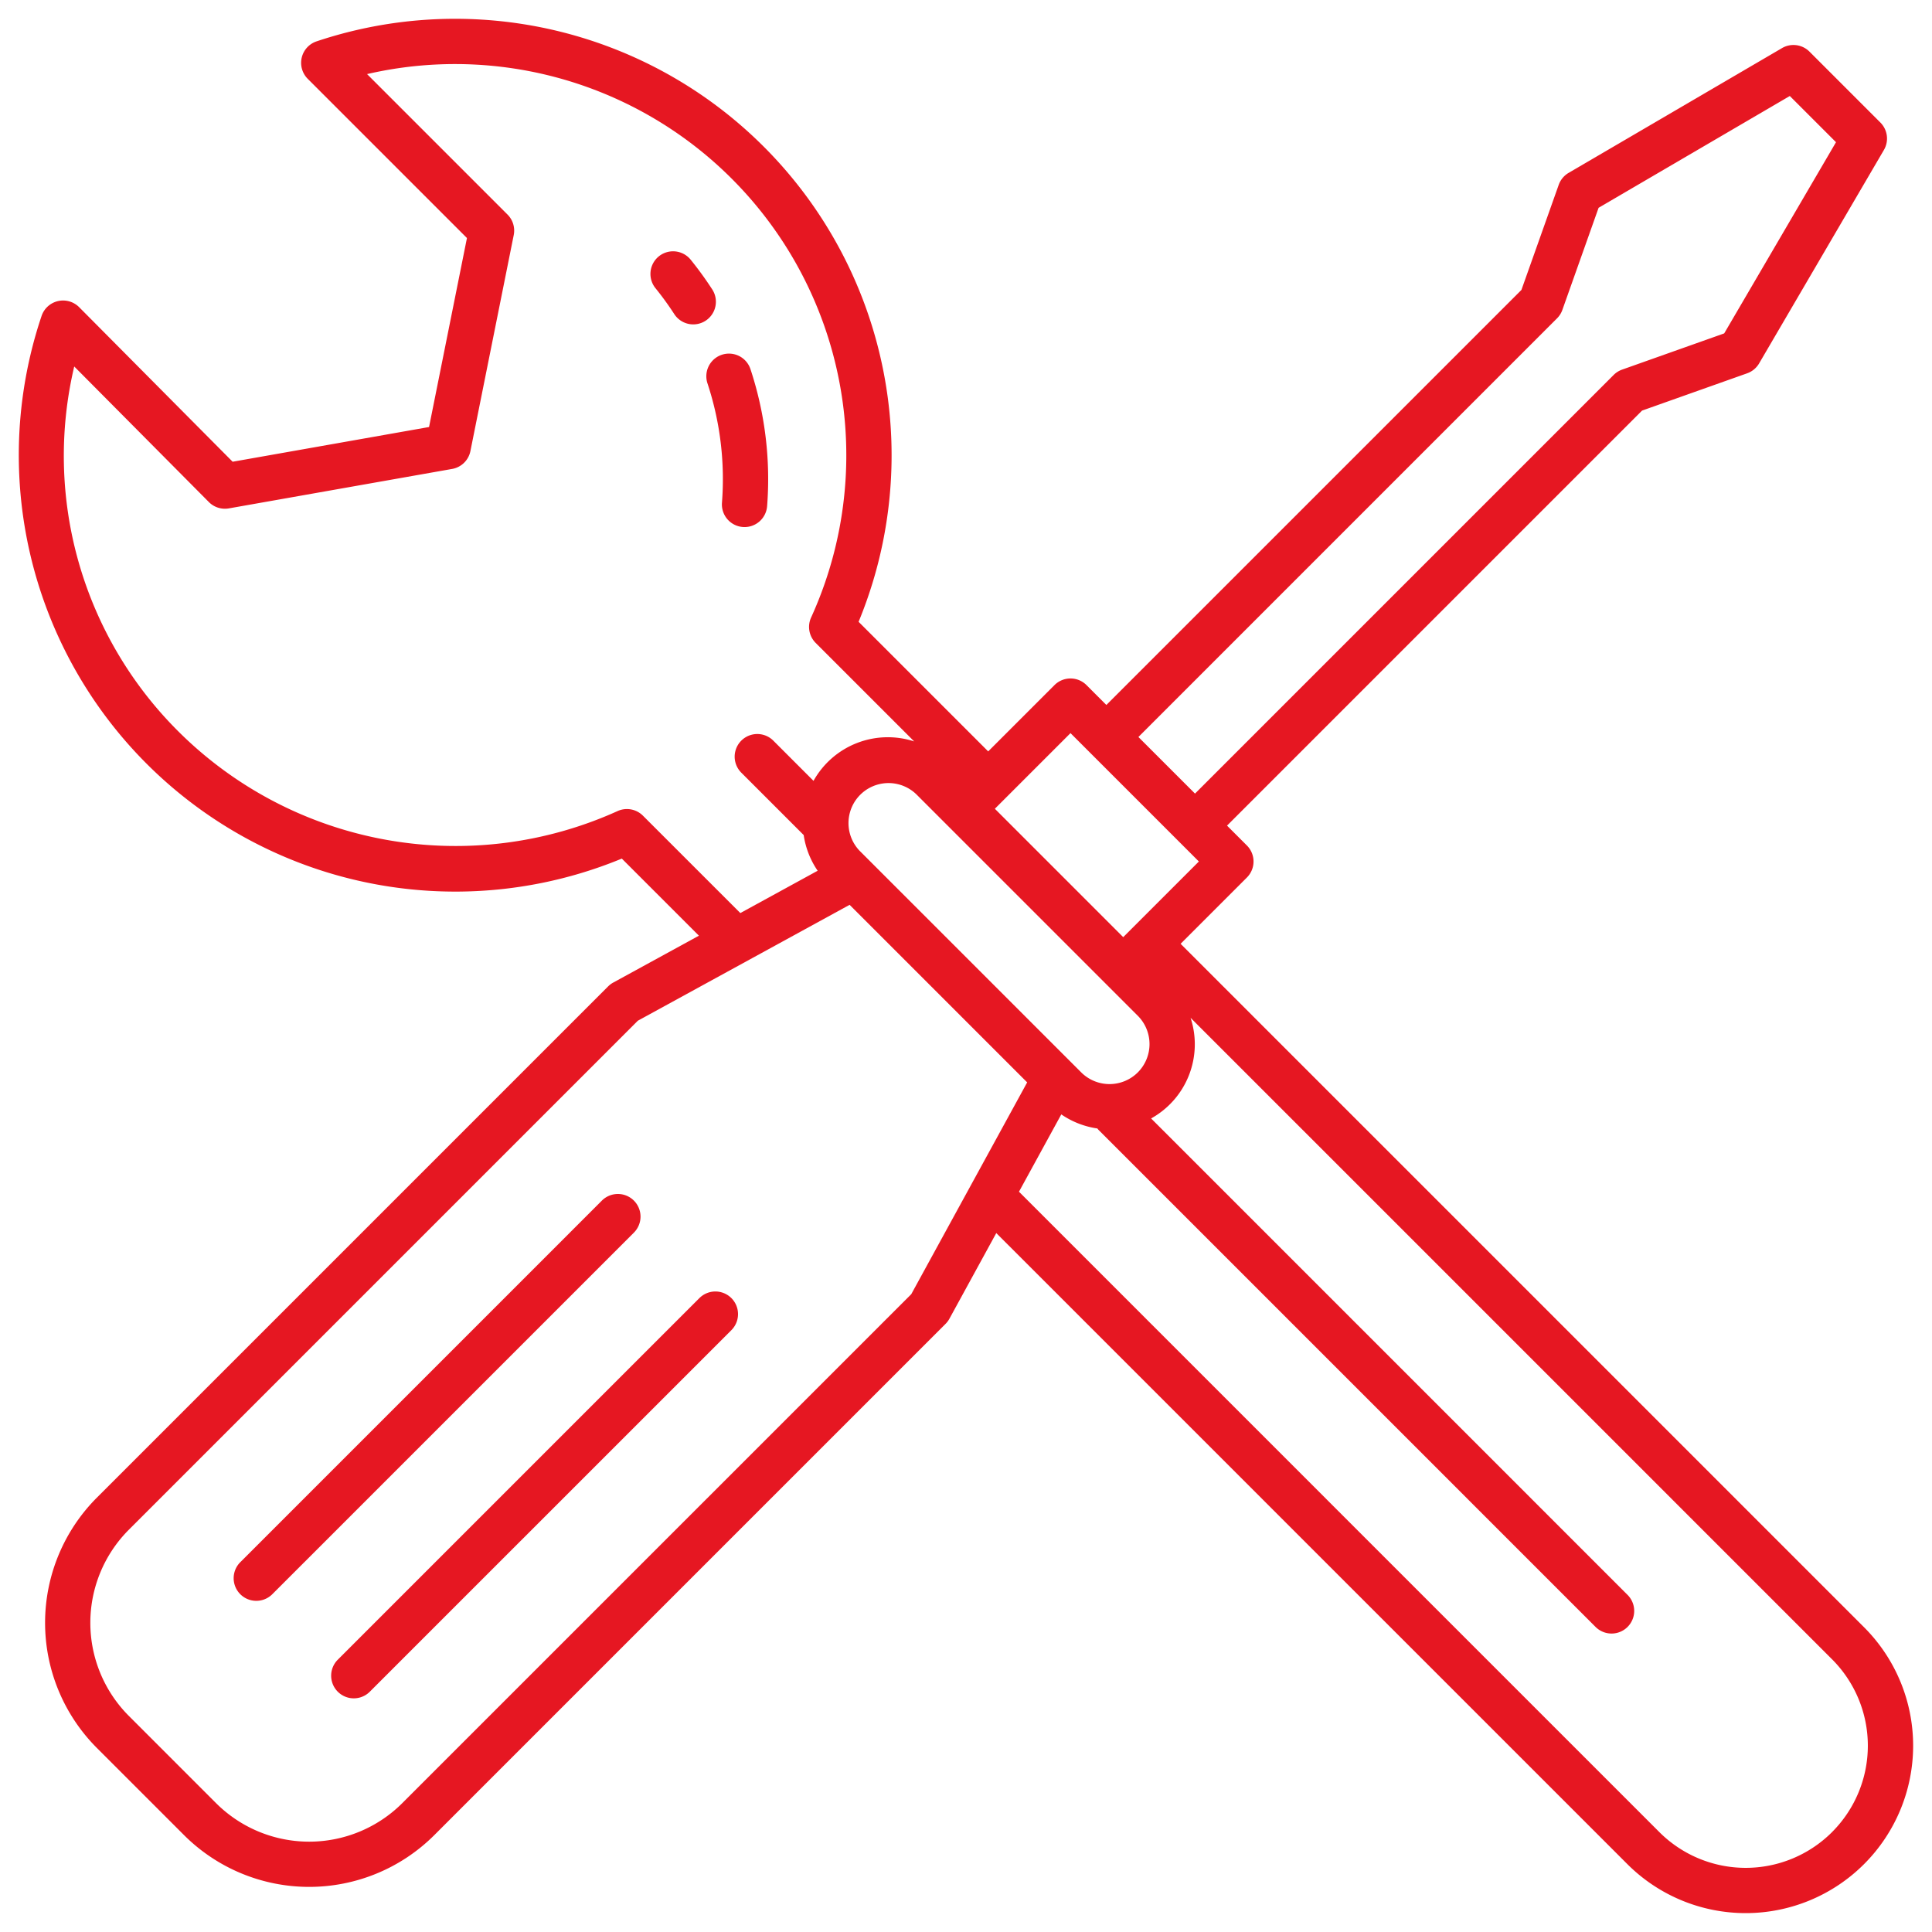 <?xml version="1.0"?>
<svg xmlns="http://www.w3.org/2000/svg" xmlns:xlink="http://www.w3.org/1999/xlink" xmlns:svgjs="http://svgjs.com/svgjs" version="1.1" width="512" height="512" x="0" y="0" viewBox="0 0 512 512" style="enable-background:new 0 0 512 512" xml:space="preserve" class=""><g><path xmlns="http://www.w3.org/2000/svg" d="m312.873 250.119 17.568-17.569a6 6 0 0 0 0-8.486l-5.265-5.265 109.988-109.988 27.849-9.882a6 6 0 0 0 3.173-2.627l33.07-56.559a6 6 0 0 0 -.937-7.271l-18.791-18.791a6 6 0 0 0 -7.272-.937l-56.556 33.07a6.006 6.006 0 0 0 -2.626 3.173l-9.882 27.849-109.992 109.988-5.265-5.265a6 6 0 0 0 -8.486 0l-17.569 17.568-34.342-34.342a115.681 115.681 0 0 0 -143.638-153.826 6 6 0 0 0 -2.342 9.934l42.188 42.188-10.044 50.085-52.051 9.2-40.672-40.955a6.014 6.014 0 0 0 -9.961 2.318 115.677 115.677 0 0 0 153.769 143.808l20.431 20.431-22.7 12.42a5.985 5.985 0 0 0 -1.362 1.021l-135.5 135.5a46.937 46.937 0 0 0 0 66.3l23.127 23.128a46.938 46.938 0 0 0 66.3 0l135.5-135.5a5.985 5.985 0 0 0 1.021-1.362l12.42-22.7 167.229 167.225a44.372 44.372 0 1 0 62.752-62.752zm-11.34 34.074a10.62 10.62 0 0 1 -15 0l-58.723-58.722a10.609 10.609 0 0 1 15-15l58.722 58.722a10.621 10.621 0 0 1 .001 15zm111.1-199.83a6 6 0 0 0 1.412-2.237l9.6-27.06 50.671-29.626 12.244 12.244-29.627 50.669-27.06 9.6a6 6 0 0 0 -2.236 1.412l-110.947 110.948-15-15zm-128.94 109.924 34.02 34.02-20.046 20.046-34.02-34.021zm-113.309 21.877a6 6 0 0 0 -6.733-1.216 104.1 104.1 0 0 1 -116.3-21.033 103.026 103.026 0 0 1 -27.68-96.792l35.68 35.925a6 6 0 0 0 5.3 1.68l59.174-10.457a6 6 0 0 0 4.839-4.729l11.482-57.252a6 6 0 0 0 -1.64-5.422l-37.231-37.232a103.684 103.684 0 0 1 117.675 144.014 6 6 0 0 0 1.216 6.733l26.1 26.1a22.555 22.555 0 0 0 -26.677 10.449l-10.651-10.652a6 6 0 1 0 -8.486 8.485l16.534 16.534a22.53 22.53 0 0 0 3.7 9.457l-20.491 11.214zm71.114 126.8-134.898 134.895a34.925 34.925 0 0 1 -49.334 0l-23.125-23.128a34.925 34.925 0 0 1 0-49.334l134.895-134.897 56.12-30.712 47.054 47.054zm244.022 142.554a32.371 32.371 0 0 1 -45.781 0l-169.7-169.7 11.214-20.493a22.564 22.564 0 0 0 9.56 3.732c.1.123.189.257.306.374l131.753 131.754a6 6 0 0 0 8.485-8.485l-126.3-126.3a22.481 22.481 0 0 0 10.459-26.667l170 170a32.371 32.371 0 0 1 0 45.781z" fill="#E61722" data-original="#000000" style="" class=""/><path xmlns="http://www.w3.org/2000/svg" d="m197.317 139.678a6 6 0 0 0 5.976-5.538 92.849 92.849 0 0 0 -4.412-36.314 6 6 0 1 0 -11.393 3.769 80.849 80.849 0 0 1 3.84 31.621 6 6 0 0 0 5.52 6.444c.158.012.314.018.469.018z" fill="#E61722" data-original="#000000" style="" class=""/><path xmlns="http://www.w3.org/2000/svg" d="m188.719 76.651a92.728 92.728 0 0 0 -5.68-7.826 6 6 0 1 0 -9.33 7.547 80.821 80.821 0 0 1 4.943 6.809 6 6 0 1 0 10.067-6.53z" fill="#E61722" data-original="#000000" style="" class=""/><path xmlns="http://www.w3.org/2000/svg" d="m185.342 344.011-95.859 95.859a6 6 0 0 0 8.485 8.485l95.859-95.855a6 6 0 0 0 -8.485-8.486z" fill="#E61722" data-original="#000000" style="" class=""/><path xmlns="http://www.w3.org/2000/svg" d="m167.989 318.173a6 6 0 0 0 -8.485 0l-95.859 95.859a6 6 0 0 0 8.485 8.485l95.859-95.858a6 6 0 0 0 0-8.486z" fill="#E61722" data-original="#000000" style="" class=""/></g></svg>
